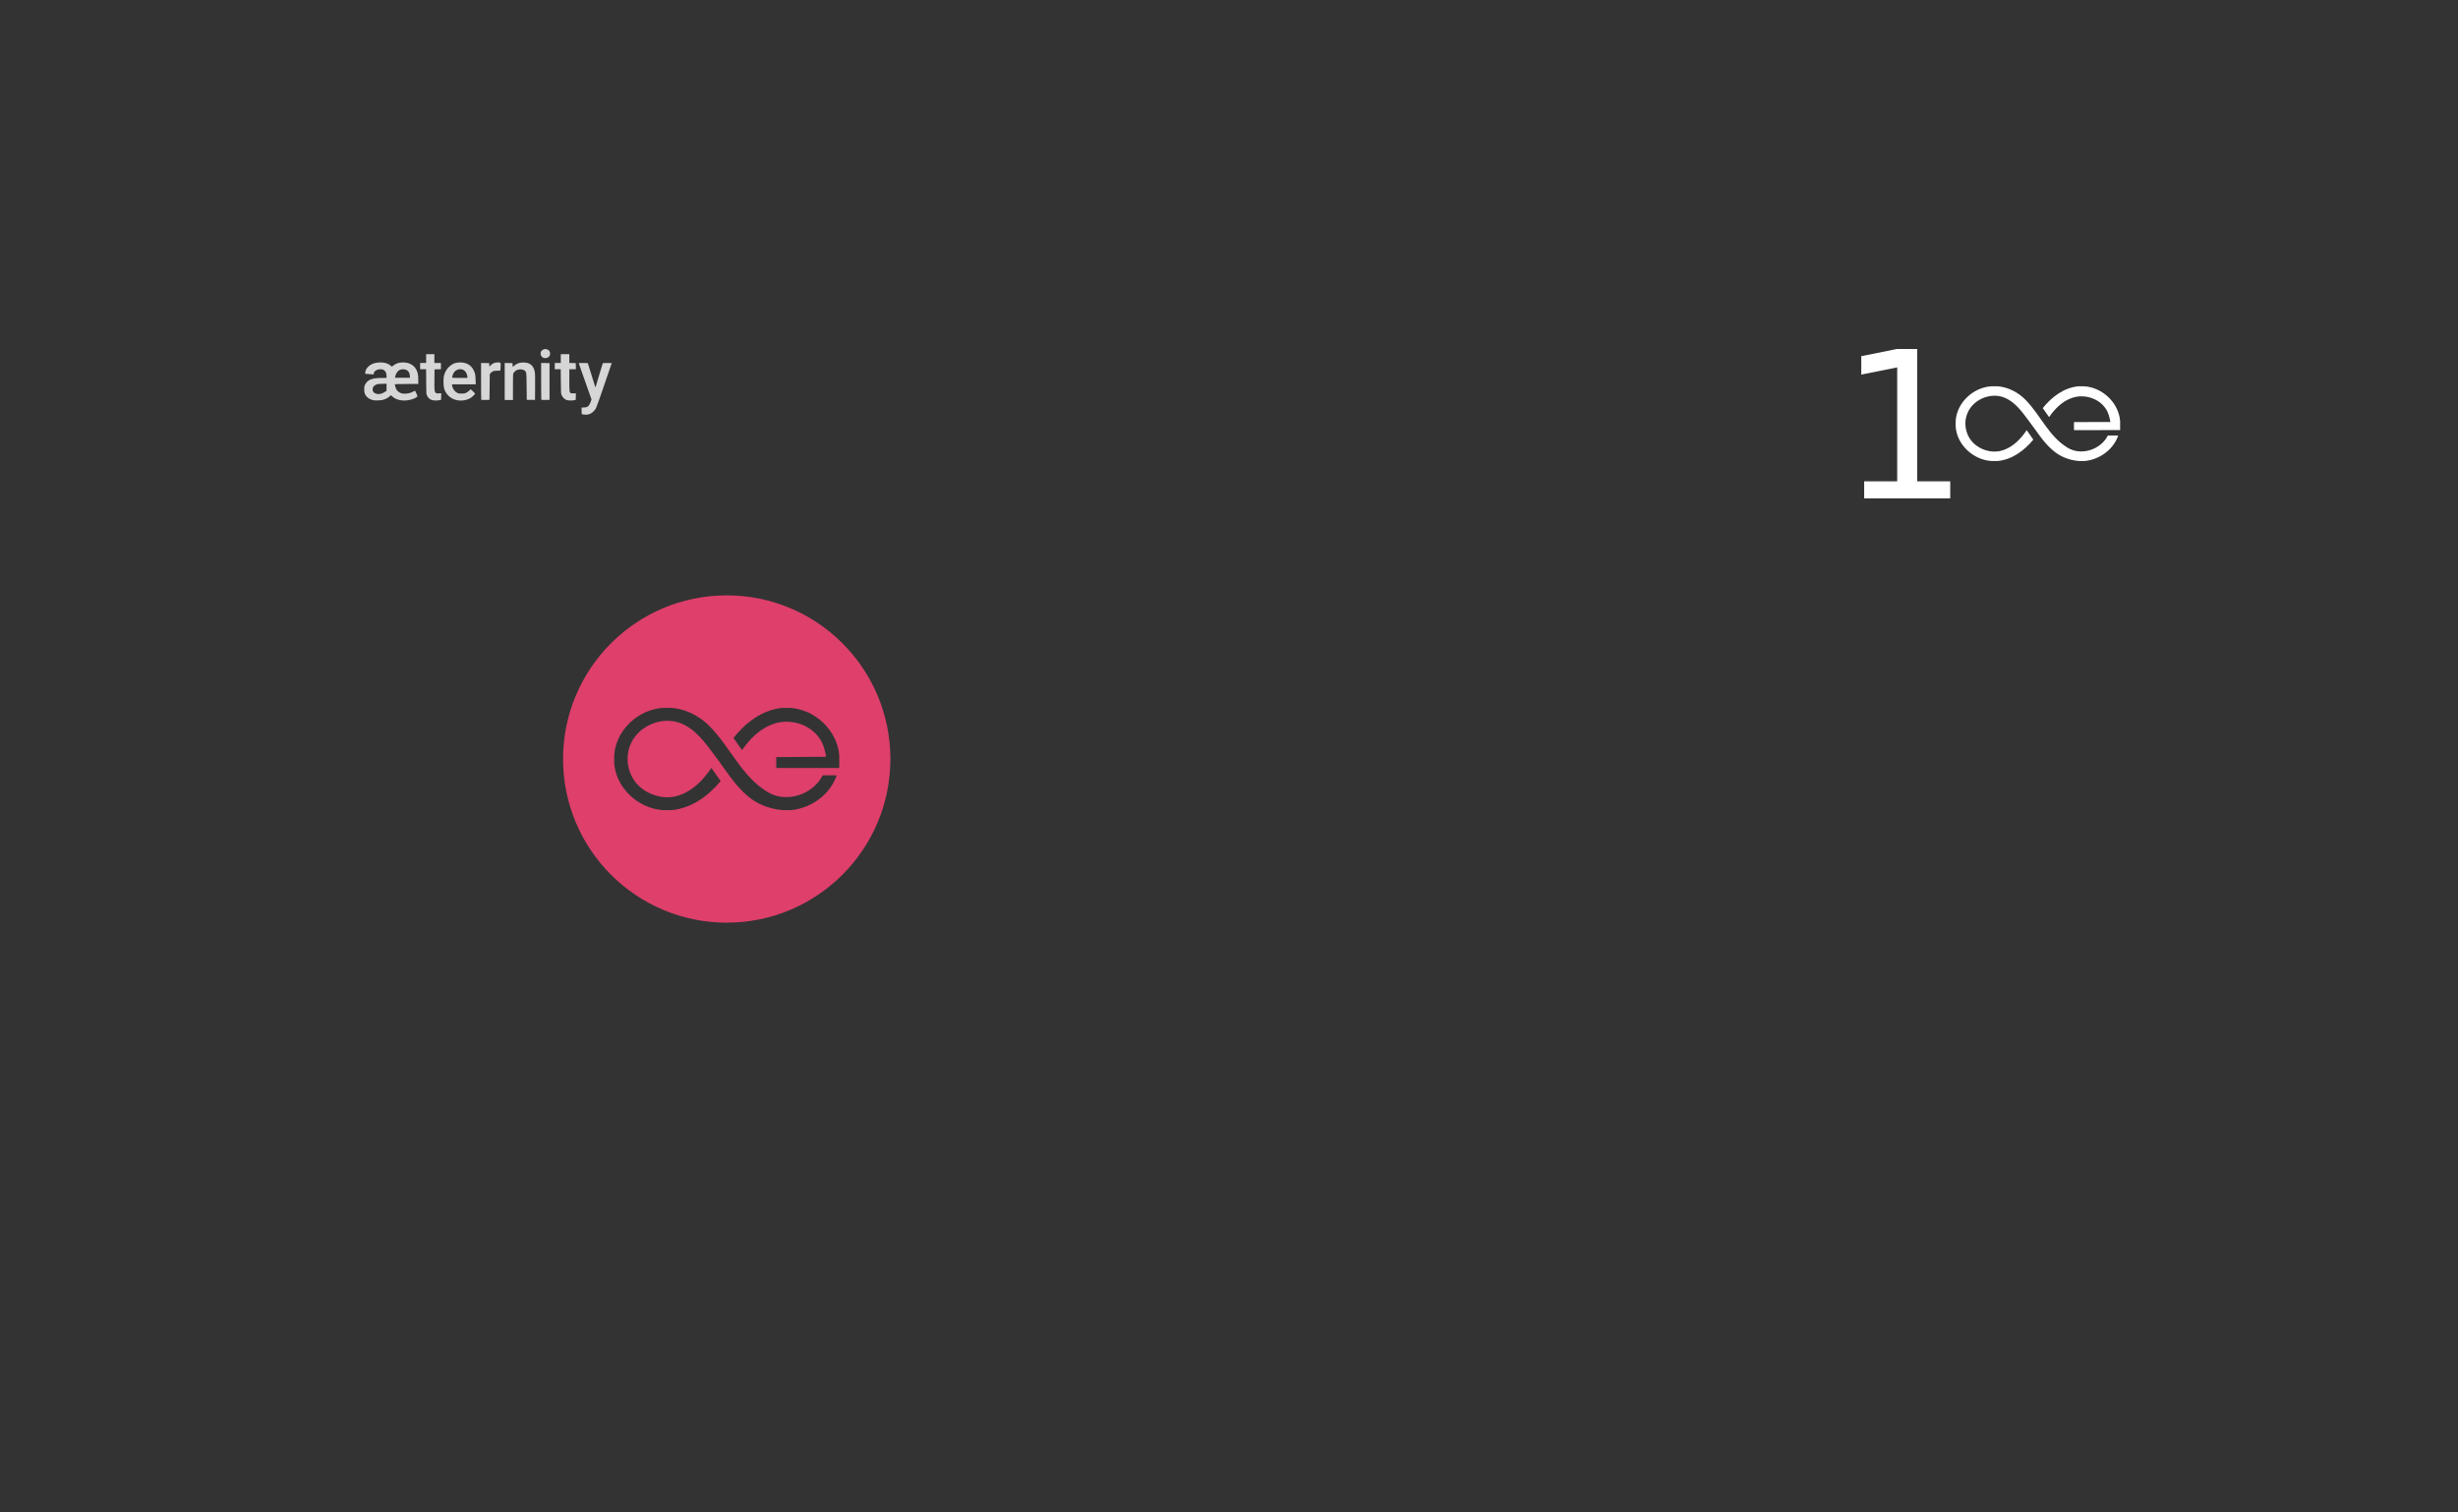 <?xml version="1.0" encoding="UTF-8" standalone="no"?>
<!-- Created with Inkscape (http://www.inkscape.org/) -->

<svg
   xmlns:dc="http://purl.org/dc/elements/1.1/"
   xmlns:cc="http://creativecommons.org/ns#"
   xmlns:rdf="http://www.w3.org/1999/02/22-rdf-syntax-ns#"
   xmlns:svg="http://www.w3.org/2000/svg"
   xmlns="http://www.w3.org/2000/svg"
   xmlns:xlink="http://www.w3.org/1999/xlink"
   xmlns:sodipodi="http://sodipodi.sourceforge.net/DTD/sodipodi-0.dtd"
   xmlns:inkscape="http://www.inkscape.org/namespaces/inkscape"
   width="460.63"
   height="283.465"
   id="svg2"
   version="1.1"
   inkscape:version="0.48.5 r10040"
   sodipodi:docname="ae.svg"
   inkscape:export-filename="/home/mammique/Documents/daat/banknote/cryptos/dash.png"
   inkscape:export-xdpi="156.31"
   inkscape:export-ydpi="156.31">
  <rect width="100%" height="100%" fill="#333333" stroke="none"/>
  <defs
     id="defs4">
    <linearGradient
       id="linearGradient4925">
      <stop
         style="stop-color:#bd9800;stop-opacity:1;"
         offset="0"
         id="stop4927" />
      <stop
         id="stop3784"
         offset="0.517"
         style="stop-color:#ffcc04;stop-opacity:1;" />
      <stop
         offset="1"
         id="stop4929"
         style="stop-color:#a98500;stop-opacity:1;" />
    </linearGradient>
    <linearGradient
       id="linearGradient4835">
      <stop
         style="stop-color:#000000;stop-opacity:0.616"
         offset="0"
         id="stop4837" />
      <stop
         style="stop-color:#000000;stop-opacity:0;"
         offset="1"
         id="stop4839" />
    </linearGradient>
    <linearGradient
       inkscape:collect="always"
       id="linearGradient4531">
      <stop
         style="stop-color:#ffffff;stop-opacity:1;"
         offset="0"
         id="stop4533" />
      <stop
         style="stop-color:#ffffff;stop-opacity:0;"
         offset="1"
         id="stop4535" />
    </linearGradient>
    <clipPath
       clipPathUnits="userSpaceOnUse"
       id="clipPath5978">
      <rect
         style="color:#000000;fill:#cccccc;fill-opacity:1;fill-rule:nonzero;stroke:#003a00;stroke-width:0.9;stroke-linecap:butt;stroke-linejoin:miter;stroke-miterlimit:4;stroke-opacity:1;stroke-dasharray:none;stroke-dashoffset:0;marker:none;visibility:visible;display:inline;overflow:visible;enable-background:accumulate"
         id="rect5980"
         width="173.746"
         height="1608.163"
         x="610.132"
         y="-378.014"
         transform="matrix(0,-1,1,0,0,0)" />
    </clipPath>
    <inkscape:perspective
       id="perspective2497"
       inkscape:persp3d-origin="372.04724 : 350.78739 : 1"
       inkscape:vp_z="744.09448 : 526.18109 : 1"
       inkscape:vp_y="0 : 1000 : 0"
       inkscape:vp_x="0 : 526.18109 : 1"
       sodipodi:type="inkscape:persp3d" />
    <linearGradient
       inkscape:collect="always"
       xlink:href="#linearGradient4531"
       id="linearGradient4823"
       gradientUnits="userSpaceOnUse"
       x1="182.817"
       y1="175.834"
       x2="183.589"
       y2="-16.309"
       gradientTransform="translate(53.033,825.699)" />
    <radialGradient
       inkscape:collect="always"
       xlink:href="#linearGradient4835"
       id="radialGradient4845"
       cx="7.326"
       cy="198.295"
       fx="7.326"
       fy="198.295"
       r="109.273"
       gradientTransform="matrix(0.198,0.156,-0.166,0.211,93.303,945.567)"
       gradientUnits="userSpaceOnUse" />
    <linearGradient
       id="linearGradient4925-6">
      <stop
         style="stop-color:#bd9800;stop-opacity:1;"
         offset="0"
         id="stop4927-7" />
      <stop
         id="stop3784-5"
         offset="0.5"
         style="stop-color:#ffcc04;stop-opacity:1;" />
      <stop
         offset="1"
         id="stop4929-3"
         style="stop-color:#a98500;stop-opacity:1;" />
    </linearGradient>
    <linearGradient
       gradientTransform="translate(-17.649,-11.36)"
       y2="38.318"
       x2="313.619"
       y1="142.869"
       x1="50.479"
       gradientUnits="userSpaceOnUse"
       id="linearGradient3802"
       xlink:href="#linearGradient4925-6"
       inkscape:collect="always" />
    <linearGradient
       id="linearGradient4925-2">
      <stop
         style="stop-color:#bd9800;stop-opacity:1;"
         offset="0"
         id="stop4927-3" />
      <stop
         id="stop3784-7"
         offset="0.386"
         style="stop-color:#ffcc04;stop-opacity:1;" />
      <stop
         offset="1"
         id="stop4929-5"
         style="stop-color:#a98500;stop-opacity:1;" />
    </linearGradient>
    <linearGradient
       y2="38.318"
       x2="313.619"
       y1="83.27"
       x1="19.165"
       gradientTransform="translate(-17.649,-11.36)"
       gradientUnits="userSpaceOnUse"
       id="linearGradient4077"
       xlink:href="#linearGradient4925-2"
       inkscape:collect="always" />
    <linearGradient
       id="linearGradient4925-28">
      <stop
         style="stop-color:#bd9800;stop-opacity:1;"
         offset="0"
         id="stop4927-9" />
      <stop
         id="stop3784-73"
         offset="0.517"
         style="stop-color:#ffcc04;stop-opacity:1;" />
      <stop
         offset="1"
         id="stop4929-6"
         style="stop-color:#a98500;stop-opacity:1;" />
    </linearGradient>
    <linearGradient
       y2="19.746"
       x2="180.762"
       y1="166.127"
       x1="180.593"
       gradientTransform="translate(-17.649,-11.36)"
       gradientUnits="userSpaceOnUse"
       id="linearGradient4113"
       xlink:href="#linearGradient4925-28"
       inkscape:collect="always" />
    <linearGradient
       id="linearGradient4925-7">
      <stop
         style="stop-color:#bd9800;stop-opacity:1;"
         offset="0"
         id="stop4927-5" />
      <stop
         id="stop3784-3"
         offset="0.517"
         style="stop-color:#ffcc04;stop-opacity:1;" />
      <stop
         offset="1"
         id="stop4929-56"
         style="stop-color:#a98500;stop-opacity:1;" />
    </linearGradient>
    <linearGradient
       y2="19.746"
       x2="180.762"
       y1="166.127"
       x1="180.593"
       gradientTransform="translate(-17.649,-11.36)"
       gradientUnits="userSpaceOnUse"
       id="linearGradient3327"
       xlink:href="#linearGradient4925-7"
       inkscape:collect="always" />
    <linearGradient
       id="linearGradient4925-7-1">
      <stop
         style="stop-color:#bd9800;stop-opacity:1;"
         offset="0"
         id="stop4927-5-2" />
      <stop
         id="stop3784-3-7"
         offset="0.517"
         style="stop-color:#ffcc04;stop-opacity:1;" />
      <stop
         offset="1"
         id="stop4929-56-0"
         style="stop-color:#a98500;stop-opacity:1;" />
    </linearGradient>
    <linearGradient
       y2="19.032"
       x2="138.619"
       y1="166.127"
       x1="180.593"
       gradientTransform="translate(-17.649,-7.957)"
       gradientUnits="userSpaceOnUse"
       id="linearGradient3455"
       xlink:href="#linearGradient4925-7-1"
       inkscape:collect="always" />
    <linearGradient
       inkscape:collect="always"
       xlink:href="#linearGradient4925-7-6"
       id="linearGradient3350-3"
       gradientUnits="userSpaceOnUse"
       gradientTransform="translate(54.548,823.784)"
       x1="180.593"
       y1="166.127"
       x2="138.619"
       y2="19.032" />
    <linearGradient
       id="linearGradient4925-7-6">
      <stop
         style="stop-color:#bd9800;stop-opacity:1;"
         offset="0"
         id="stop4927-5-0" />
      <stop
         id="stop3784-3-6"
         offset="0.517"
         style="stop-color:#ffcc04;stop-opacity:1;" />
      <stop
         offset="1"
         id="stop4929-56-2"
         style="stop-color:#a98500;stop-opacity:1;" />
    </linearGradient>
    <linearGradient
       y2="19.032"
       x2="138.619"
       y1="166.127"
       x1="180.593"
       gradientTransform="translate(-17.649,-7.957)"
       gradientUnits="userSpaceOnUse"
       id="linearGradient3491"
       xlink:href="#linearGradient4925-7-6"
       inkscape:collect="always" />
    <linearGradient
       id="linearGradient4835-7">
      <stop
         style="stop-color:#000000;stop-opacity:0.616"
         offset="0"
         id="stop4837-5" />
      <stop
         style="stop-color:#000000;stop-opacity:0;"
         offset="1"
         id="stop4839-9" />
    </linearGradient>
    <radialGradient
       r="109.273"
       fy="198.295"
       fx="7.326"
       cy="198.295"
       cx="7.326"
       gradientTransform="matrix(0.198,0.156,-0.166,0.211,132.487,52.515)"
       gradientUnits="userSpaceOnUse"
       id="radialGradient3545"
       xlink:href="#linearGradient4835-7"
       inkscape:collect="always" />
    <linearGradient
       id="linearGradient4835-8">
      <stop
         style="stop-color:#000000;stop-opacity:0.616"
         offset="0"
         id="stop4837-9" />
      <stop
         style="stop-color:#000000;stop-opacity:0;"
         offset="1"
         id="stop4839-7" />
    </linearGradient>
    <radialGradient
       r="109.273"
       fy="198.295"
       fx="7.326"
       cy="198.295"
       cx="7.326"
       gradientTransform="matrix(0.198,0.156,-0.166,0.211,132.487,52.515)"
       gradientUnits="userSpaceOnUse"
       id="radialGradient3578"
       xlink:href="#linearGradient4835-8"
       inkscape:collect="always" />
    <linearGradient
       inkscape:collect="always"
       xlink:href="#linearGradient4925-7-6-1"
       id="linearGradient3350-3-6"
       gradientUnits="userSpaceOnUse"
       gradientTransform="translate(54.548,823.784)"
       x1="180.593"
       y1="166.127"
       x2="138.619"
       y2="19.032" />
    <linearGradient
       id="linearGradient4925-7-6-1">
      <stop
         style="stop-color:#bd9800;stop-opacity:1;"
         offset="0"
         id="stop4927-5-0-2" />
      <stop
         id="stop3784-3-6-9"
         offset="0.517"
         style="stop-color:#ffcc04;stop-opacity:1;" />
      <stop
         offset="1"
         id="stop4929-56-2-3"
         style="stop-color:#a98500;stop-opacity:1;" />
    </linearGradient>
    <linearGradient
       y2="19.032"
       x2="138.619"
       y1="166.127"
       x1="180.593"
       gradientTransform="translate(-17.649,-14.676)"
       gradientUnits="userSpaceOnUse"
       id="linearGradient3612"
       xlink:href="#linearGradient4925-7-6-1"
       inkscape:collect="always" />
  </defs>
  <sodipodi:namedview
     id="base"
     pagecolor="#5271a5"
     bordercolor="#666666"
     borderopacity="1.0"
     inkscape:pageopacity="1"
     inkscape:pageshadow="2"
     inkscape:zoom="1.979899"
     inkscape:cx="230.91949"
     inkscape:cy="178.48002"
     inkscape:document-units="px"
     inkscape:current-layer="layer1"
     showgrid="false"
     units="mm"
     inkscape:window-width="1918"
     inkscape:window-height="1059"
     inkscape:window-x="1366"
     inkscape:window-y="19"
     inkscape:window-maximized="1"
     showguides="true"
     inkscape:guide-bbox="true" />
  <g
     inkscape:label="Calque 1"
     inkscape:groupmode="layer"
     id="layer1"
     transform="translate(0,-768.898)">
    <path
       style="fill:#de3f6b"
       d="m 136.189,880.481 c -16.939,0 -30.671,13.732 -30.671,30.671 0,16.939 13.732,30.671 30.671,30.671 16.939,0 30.671,-13.732 30.671,-30.671 0,-16.939 -13.732,-30.671 -30.671,-30.671 z m -11.981,21.086 1.737,0 c 2.709,0.257 5.215,1.579 7.069,3.474 3.851,3.909 6.001,9.432 10.902,12.34 3.542,2.103 8.503,0.379 10.243,-3.175 0.886,-0.015 1.75,-0.004 2.636,0 -1.219,3.61 -4.742,6.183 -8.626,6.529 l -1.438,0 c -2.39,-0.192 -4.722,-1.038 -6.529,-2.576 -2.626,-2.153 -4.308,-5.157 -6.35,-7.787 -1.756,-2.325 -3.564,-4.934 -6.47,-5.99 -3.59,-1.302 -7.976,0.735 -9.285,4.193 -1.15,2.849 -0.236,6.382 2.336,8.207 1.928,1.442 4.633,1.978 6.949,1.138 2.572,-0.897 4.466,-2.93 5.93,-5.092 0.577,0.799 1.181,1.639 1.737,2.456 -2.277,2.774 -5.468,5.121 -9.225,5.451 l -1.557,0 c -4.735,-0.318 -8.839,-4.209 -9.165,-8.806 l 0,-1.498 c 0.307,-4.587 4.367,-8.532 9.105,-8.866 z m 22.404,0 1.438,0 c 4.779,0.301 8.832,4.269 9.225,8.866 l 0,2.396 c -3.943,0.035 -7.858,-0.004 -11.801,0 0.004,-0.69 0.004,-1.347 0,-2.037 3.117,-0.008 6.234,-0.039 9.345,-0.06 -0.22,-1.219 -0.51,-2.441 -1.258,-3.474 -1.821,-2.691 -5.667,-3.801 -8.746,-2.636 -2.454,0.882 -4.326,2.793 -5.751,4.852 -0.548,-0.761 -1.09,-1.498 -1.617,-2.276 2.249,-2.814 5.383,-5.28 9.165,-5.631 z"
       id="circle3118"
       inkscape:connector-curvature="0" />
    <path
       style="opacity:0.8;color:#000000;fill:#ffffff;fill-opacity:1;fill-rule:nonzero;stroke:none;stroke-width:1;marker:none;visibility:visible;display:inline;overflow:visible;enable-background:accumulate"
       d="m 109.28,846.566 -0.267,-0.062 -0.015,-0.614 -0.015,-0.614 0.388,-0.004 c 0.743,-0.007 1.036,-0.249 1.341,-1.107 l 0.14,-0.395 -0.403,-1.14 c -0.222,-0.627 -0.559,-1.584 -0.75,-2.127 -0.191,-0.543 -0.407,-1.155 -0.481,-1.36 -0.219,-0.609 -0.765,-2.175 -0.765,-2.195 0,-0.01 0.383,-0.019 0.85,-0.019 0.764,0 0.853,0.009 0.876,0.093 0.015,0.051 0.21,0.682 0.435,1.4 0.225,0.719 0.494,1.583 0.598,1.921 0.104,0.337 0.232,0.743 0.283,0.901 l 0.094,0.288 0.133,-0.448 c 0.073,-0.246 0.366,-1.228 0.65,-2.182 0.284,-0.954 0.538,-1.788 0.565,-1.854 0.047,-0.117 0.068,-0.12 0.876,-0.12 0.455,0 0.828,0.012 0.828,0.027 0,0.025 -0.362,1.08 -1.638,4.774 -1.346,3.897 -1.297,3.779 -1.78,4.274 -0.518,0.531 -1.213,0.732 -1.945,0.562 z m -39.412,-2.675 c -0.708,-0.18 -1.267,-0.626 -1.488,-1.187 -0.095,-0.243 -0.121,-0.419 -0.124,-0.842 -0.003,-0.499 0.008,-0.558 0.17,-0.888 0.438,-0.891 1.284,-1.233 3.067,-1.241 l 0.947,-0.004 -0.001,-0.293 c -0.003,-0.874 -0.387,-1.33 -1.124,-1.333 -0.692,-0.003 -1.274,0.371 -1.275,0.819 l -2.78e-4,0.153 -0.52,-0.035 c -0.286,-0.019 -0.649,-0.049 -0.807,-0.067 l -0.287,-0.032 0.029,-0.285 c 0.039,-0.373 0.258,-0.768 0.599,-1.08 0.554,-0.507 1.285,-0.755 2.225,-0.755 0.859,0 1.48,0.201 1.984,0.643 l 0.178,0.156 0.26,-0.206 c 0.533,-0.422 1.063,-0.594 1.834,-0.594 1.194,0 2.118,0.542 2.549,1.494 0.224,0.495 0.294,0.897 0.299,1.734 l 0.006,0.8 -2.201,0.014 c -1.55,0.01 -2.201,0.031 -2.201,0.072 0,0.131 0.175,0.72 0.266,0.898 0.139,0.268 0.463,0.565 0.762,0.697 0.594,0.262 1.554,0.185 2.311,-0.186 l 0.461,-0.226 0.201,0.437 c 0.307,0.668 0.306,0.631 0.021,0.82 -0.327,0.217 -0.738,0.369 -1.328,0.492 -1.214,0.254 -2.426,0.006 -3.134,-0.642 l -0.28,-0.256 -0.261,0.23 c -0.303,0.267 -0.776,0.511 -1.232,0.636 -0.449,0.123 -1.514,0.154 -1.906,0.054 z m 1.643,-1.236 c 0.268,-0.09 0.374,-0.146 0.73,-0.381 l 0.2,-0.132 0,-0.666 0,-0.666 -0.84,0.023 c -0.725,0.02 -0.877,0.039 -1.106,0.142 -0.473,0.213 -0.668,0.484 -0.668,0.932 0,0.663 0.836,1.034 1.684,0.748 z m 5.292,-3.323 c -0.053,-0.739 -0.442,-1.162 -1.119,-1.215 -0.664,-0.053 -1.122,0.202 -1.416,0.788 -0.095,0.189 -0.188,0.446 -0.207,0.571 l -0.034,0.227 1.401,0 1.401,0 -0.026,-0.37 z m 4.216,4.564 c -0.483,-0.13 -0.824,-0.44 -1.035,-0.939 -0.093,-0.221 -0.103,-0.421 -0.117,-2.548 l -0.016,-2.307 -0.558,0 -0.558,0 0,-0.587 0,-0.587 0.56,0 0.56,0 0,-0.827 0,-0.827 0.774,0 0.774,0 0,0.827 0,0.827 0.614,0 0.614,0 0,0.585 0,0.585 -0.6,0.015 -0.6,0.015 -0.016,1.761 c -0.02,2.169 -0.002,2.391 0.211,2.603 0.154,0.154 0.166,0.157 0.61,0.134 l 0.453,-0.024 -0.015,0.615 -0.015,0.615 -0.32,0.067 c -0.408,0.085 -0.996,0.083 -1.318,-0.004 z m 4.524,-0.013 c -1.17,-0.251 -2.109,-1.188 -2.354,-2.351 -0.103,-0.488 -0.104,-1.697 -0.001,-2.169 0.134,-0.618 0.467,-1.231 0.904,-1.662 0.622,-0.615 1.266,-0.879 2.136,-0.879 1.38,0 2.319,0.667 2.732,1.943 0.12,0.37 0.143,0.555 0.166,1.298 l 0.027,0.867 -2.228,0 -2.228,0 0.034,0.249 c 0.076,0.557 0.481,1.114 0.992,1.365 0.202,0.1 0.33,0.119 0.776,0.119 0.471,-5.1e-4 0.572,-0.018 0.86,-0.151 0.186,-0.086 0.435,-0.261 0.582,-0.409 l 0.256,-0.259 0.417,0.383 c 0.23,0.211 0.418,0.414 0.419,0.451 0.001,0.037 -0.149,0.217 -0.332,0.401 -0.744,0.743 -1.977,1.057 -3.155,0.805 z m 2.048,-4.322 c 0,-0.35 -0.209,-0.871 -0.444,-1.106 -0.63,-0.629 -1.756,-0.413 -2.184,0.42 -0.101,0.196 -0.251,0.673 -0.253,0.8 -5.14e-4,0.034 0.515,0.053 1.44,0.053 l 1.44,0 z m 18.622,4.315 c -0.397,-0.117 -0.795,-0.506 -0.967,-0.946 -0.123,-0.315 -0.125,-0.359 -0.144,-2.574 l -0.019,-2.254 -0.556,0 -0.556,0 0,-0.587 0,-0.587 0.56,0 0.56,0 0,-0.827 0,-0.827 0.8,0 0.8,0 0,0.825 0,0.825 0.6,0.015 0.6,0.015 0.015,0.574 0.015,0.574 -0.615,0 -0.615,0 0,2.029 c 0,2.23 0.014,2.346 0.304,2.457 0.082,0.032 0.324,0.049 0.538,0.039 l 0.388,-0.019 -0.015,0.615 -0.015,0.615 -0.293,0.061 c -0.418,0.088 -1.045,0.077 -1.385,-0.022 z m -16.024,-0.046 c -0.02,-0.02 -0.037,-1.582 -0.037,-3.471 l 0,-3.434 0.76,0.015 0.76,0.015 0.016,0.332 0.016,0.332 0.281,-0.281 c 0.359,-0.359 0.747,-0.517 1.27,-0.517 0.205,0 0.419,0.025 0.475,0.055 0.116,0.062 0.126,0.198 0.069,0.998 l -0.034,0.483 -0.619,0.019 c -0.556,0.017 -0.644,0.033 -0.859,0.16 -0.132,0.078 -0.3,0.222 -0.373,0.32 l -0.133,0.179 -0.027,2.401 -0.027,2.401 -0.75,0.015 c -0.412,0.008 -0.767,-0.002 -0.787,-0.022 z m 4.391,-3.435 0,-3.469 0.734,0.015 0.734,0.015 0.016,0.362 0.016,0.362 0.251,-0.221 c 0.525,-0.463 1.105,-0.657 1.869,-0.625 1.146,0.047 1.781,0.593 2.008,1.728 0.071,0.355 0.082,0.804 0.07,2.849 l -0.015,2.427 -0.774,0 -0.774,0 -0.027,-2.508 c -0.029,-2.761 -0.019,-2.682 -0.371,-2.977 -0.305,-0.257 -0.968,-0.307 -1.443,-0.109 -0.216,0.09 -0.561,0.407 -0.671,0.617 -0.062,0.118 -0.076,0.58 -0.076,2.574 l 0,2.43 -0.774,0 -0.774,0 0,-3.469 z m 6.866,3.435 c -0.02,-0.02 -0.037,-1.582 -0.037,-3.471 l 0,-3.434 0.787,0.015 0.787,0.015 0,3.441 0,3.441 -0.75,0.015 c -0.412,0.008 -0.767,-0.002 -0.787,-0.022 z m 0.361,-7.884 c -0.48,-0.209 -0.654,-0.879 -0.334,-1.287 0.143,-0.181 0.49,-0.343 0.736,-0.343 0.246,0 0.61,0.169 0.718,0.333 0.328,0.501 0.139,1.133 -0.392,1.311 -0.238,0.079 -0.526,0.074 -0.728,-0.014 z"
       id="path3097"
       inkscape:connector-curvature="0"
       sodipodi:nodetypes="cccccscssssscssccssssssscccsscsccccccscsssscsssscssssscsssscsscccccccscscccsssccccccsscccccccccccccccccccscccccscccscsssscccssccscscsccssscscscsscccccccccccccccccccscccccscccscccccsssscscsccccccccccccsssscccsssssccccccscccccccssscss" />
    <g
       id="g3146"
       transform="matrix(0.96,0,0,0.96,185.406,49.346)">
      <path
         style="fill:#ffffff;fill-rule:nonzero"
         inkscape:connector-curvature="0"
         d="m 195.568,824.947 h 1.319 c 2.062,0.196 3.969,1.198 5.38,2.641 2.931,2.975 4.542,7.173 8.273,9.387 2.697,1.601 6.468,0.292 7.793,-2.413 0.674,-0.012 1.353,-0.012 2.027,-0.009 -0.928,2.748 -3.632,4.722 -6.588,4.986 h -1.089 c -1.82,-0.146 -3.59,-0.823 -4.966,-1.993 -1.999,-1.639 -3.283,-3.887 -4.837,-5.889 -1.337,-1.77 -2.699,-3.76 -4.912,-4.564 -2.733,-0.991 -6.07,0.559 -7.067,3.191 -0.875,2.168 -0.163,4.856 1.795,6.245 1.468,1.097 3.512,1.507 5.275,0.868 1.958,-0.683 3.412,-2.235 4.526,-3.881 0.439,0.608 0.867,1.226 1.29,1.847 -1.733,2.111 -4.138,3.925 -6.998,4.176 h -1.172 c -3.604,-0.242 -6.737,-3.204 -6.985,-6.703 v -1.145 c 0.233,-3.492 3.327,-6.489 6.934,-6.743 z m 17.043,0 h 1.094 c 3.638,0.229 6.731,3.251 7.03,6.75 v 1.795 c -3.002,0.026 -6.006,0.009 -9.007,0.012 0.003,-0.525 0.003,-1.046 0,-1.572 2.373,-0.006 4.742,0.01 7.111,-0.006 -0.168,-0.928 -0.385,-1.878 -0.954,-2.664 -1.386,-2.049 -4.318,-2.886 -6.661,-1.999 -1.868,0.671 -3.274,2.139 -4.359,3.706 -0.417,-0.579 -0.832,-1.167 -1.233,-1.76 1.712,-2.142 4.1,-3.995 6.979,-4.262 z"
         id="path8" />
      <g
         transform="translate(10,768.203)"
         style="font-size:40px;font-style:normal;font-variant:normal;font-weight:normal;font-stretch:normal;line-height:125%;letter-spacing:0px;word-spacing:0px;fill:#ffffff;fill-opacity:1;stroke:none;font-family:font robotoAlbertsthal Typewriter;-inkscape-font-specification:font robotoAlbertsthal Typewriter"
         id="flowRoot3138">
        <path
           d="m 160.773,75.3 6.445,0 0,-22.246 -7.012,1.406 0,-3.594 6.973,-1.406 3.945,0 0,25.84 6.445,0 0,3.32 -16.797,0 0,-3.32"
           id="path3154"
           inkscape:connector-curvature="0" />
      </g>
    </g>
  </g>
</svg>
